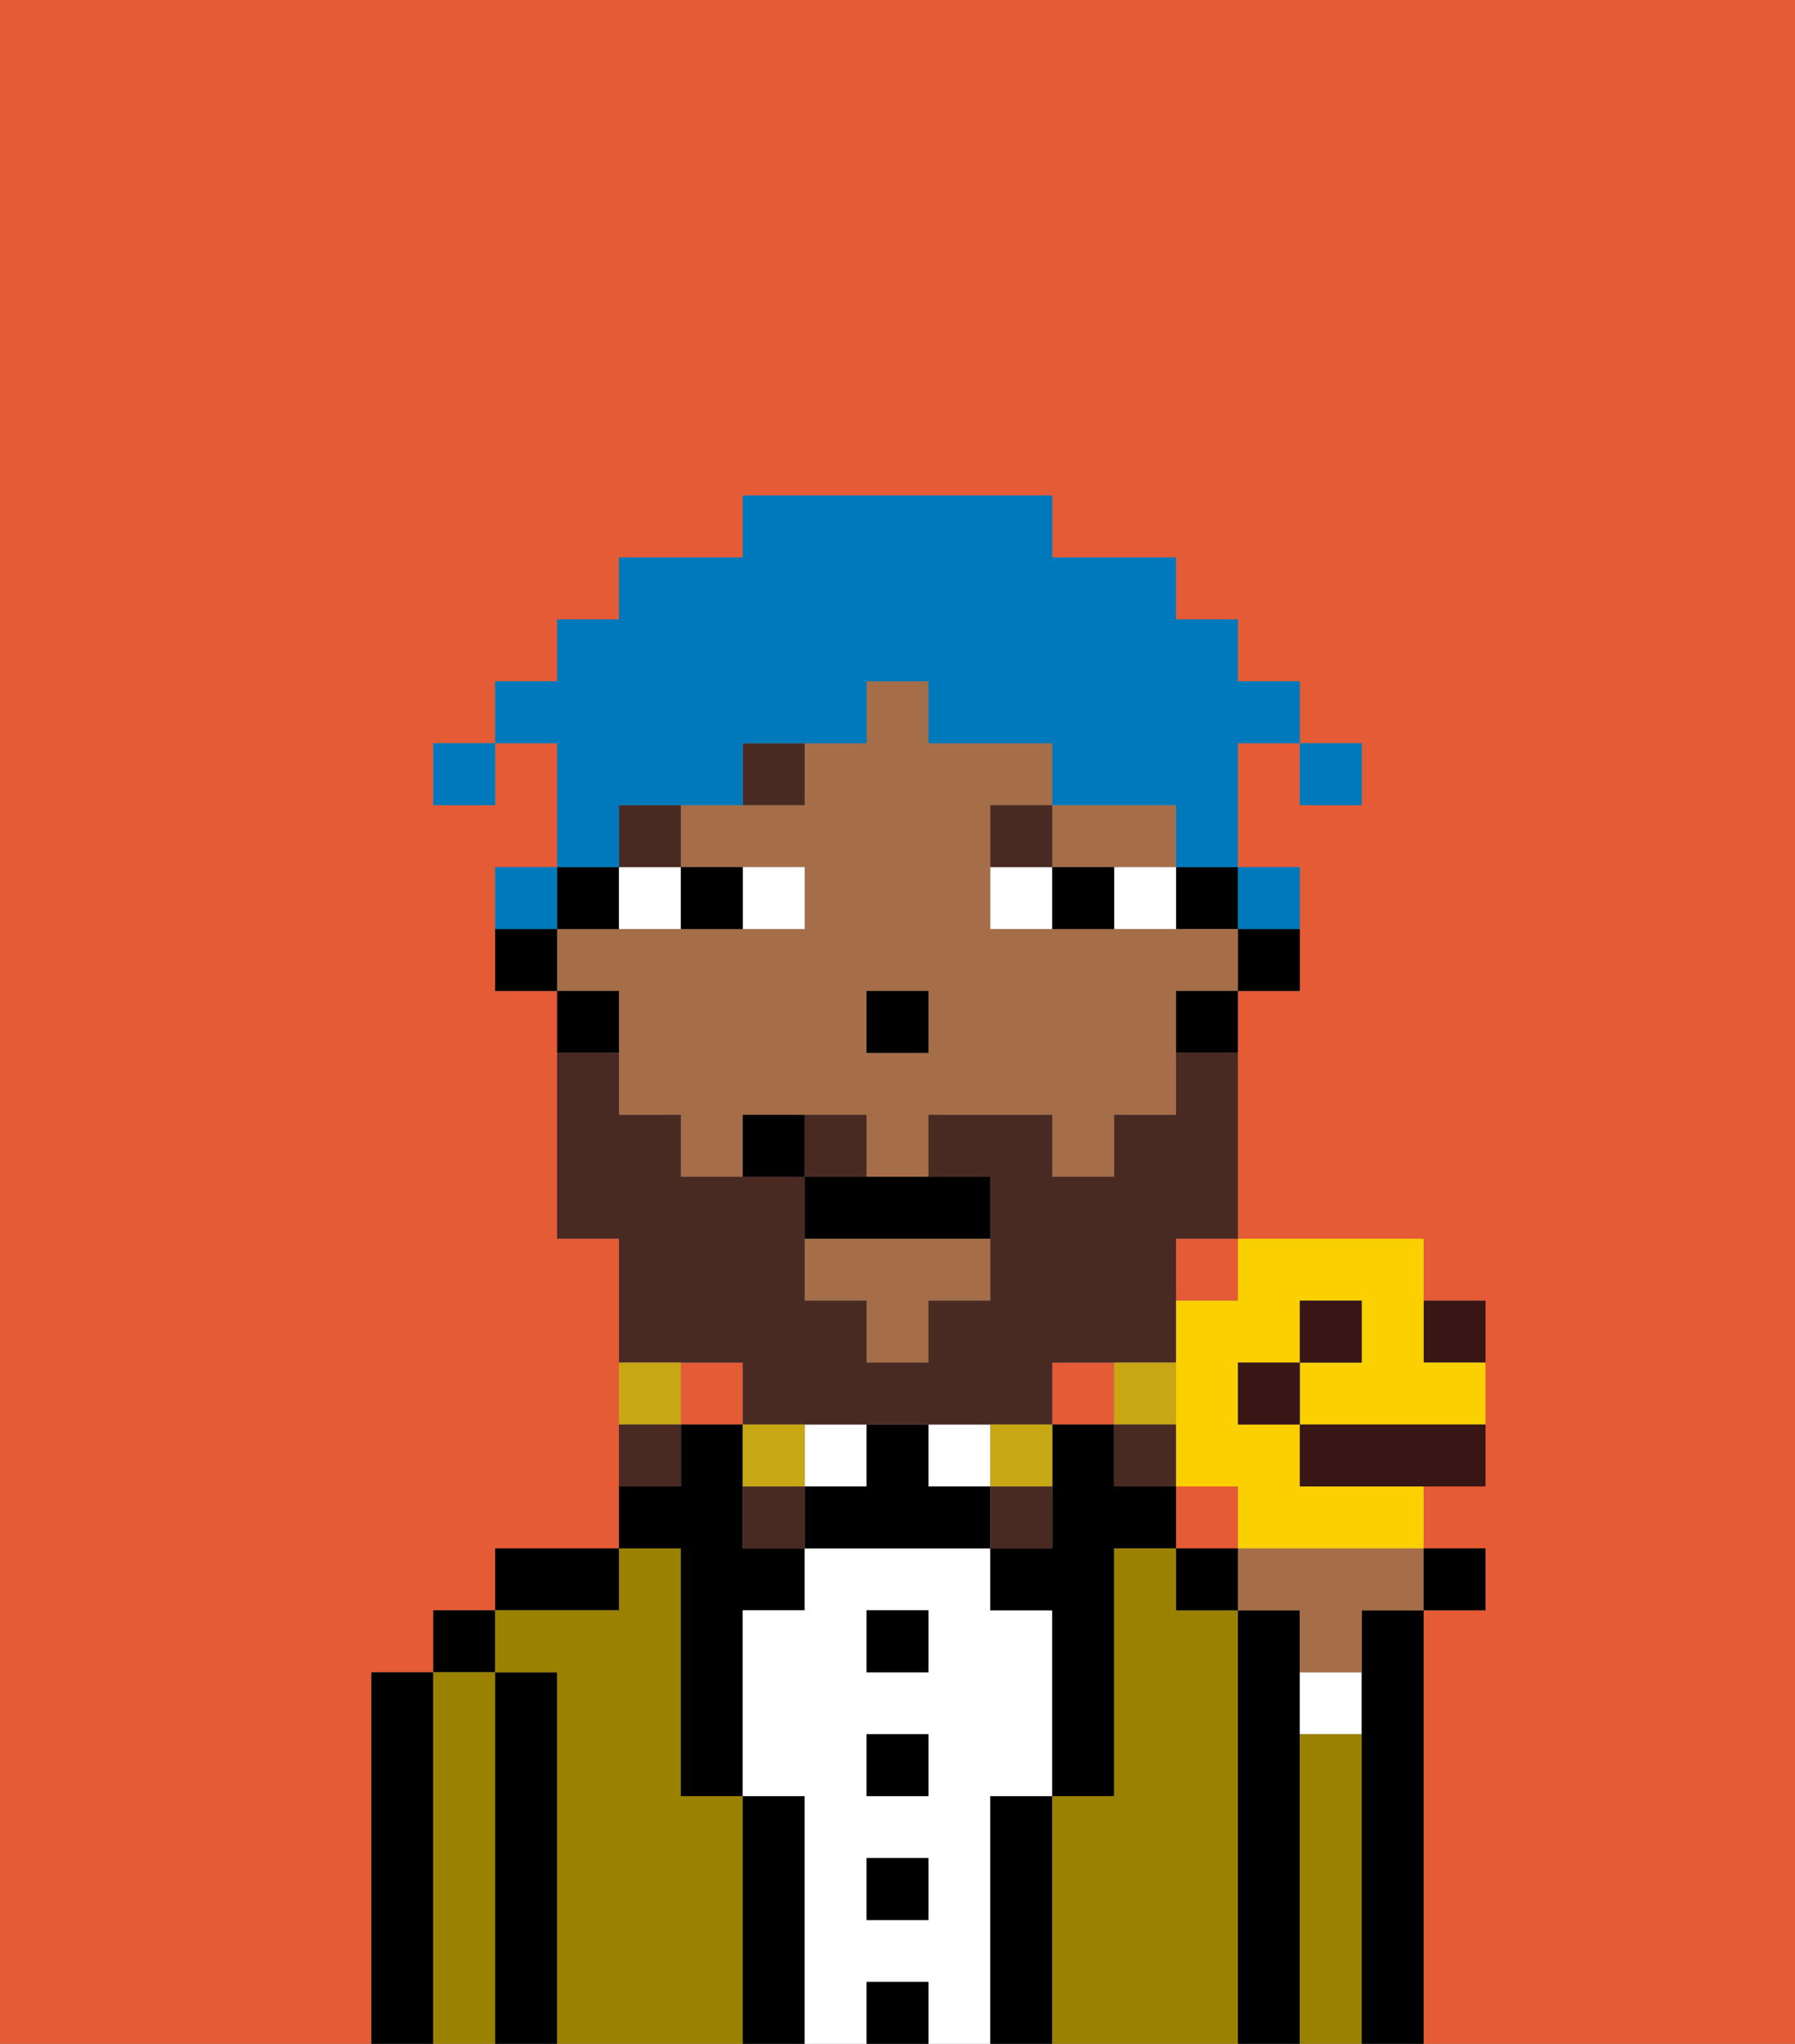 <svg xmlns="http://www.w3.org/2000/svg" viewBox="0 0 29 33"><rect x="0" y="0" width="29" height="33" fill="#808080" stroke="none"/><defs><style>polygon,rect,path{shape-rendering:crispedges;}.bb90-1{fill:#e55b35;}.bb90-2{fill:#000000;}.bb90-3{fill:#9b8100;}.bb90-4{fill:#ffffff;}.bb90-5{fill:#a56e49;}.bb90-6{fill:#492a23;}.bb90-7{fill:#492a23;}.bb90-8{fill:#c8a715;}.bb90-9{fill:#0079bc;}.bb90-10{fill:#381616;}.bb90-11{fill:#fad000;}</style></defs><rect class="bb90-1" x="19" y="24" width="1" height="1"/><path class="bb90-1" d="M6,32V27H7V26H8V25h2V20H9V16H8V14H9V12H8v1H7V12H8V11H9V10h1V9h2V8h5V9h2v1h1v1h1v1h1v1H21V12H20v2h1v2H20v4h3v1h1v3H23v1h1v1H23v7h6V0H0V33H6Z"/><rect class="bb90-1" x="17" y="22" width="1" height="1"/><rect class="bb90-1" x="11" y="22" width="1" height="1"/><rect class="bb90-1" x="19" y="20" width="1" height="1"/><path class="bb90-2" d="M7,27H6v6H7V27Z"/><rect class="bb90-2" x="7" y="26" width="1" height="1"/><path class="bb90-3" d="M8,27H7v6H8V27Z"/><path class="bb90-2" d="M9,27H8v6H9V27Z"/><path class="bb90-2" d="M10,25H8v1h2Z"/><path class="bb90-3" d="M12,29H11V25H10v1H8v1H9v6h3V29Z"/><path class="bb90-2" d="M11,26v3h1V26h1V25H12V23H11v1H10v1h1Z"/><path class="bb90-2" d="M13,29H12v4h1V29Z"/><rect class="bb90-4" x="13" y="23" width="1" height="1"/><path class="bb90-4" d="M16,29h1V26H16V25H13v1H12v3h1v4h1V32h1v1h1V29Zm-1,2H14V30h1Zm0-2H14V28h1Zm0-2H14V26h1Z"/><rect class="bb90-2" x="14" y="26" width="1" height="1"/><rect class="bb90-2" x="14" y="28" width="1" height="1"/><rect class="bb90-2" x="14" y="30" width="1" height="1"/><rect class="bb90-2" x="14" y="32" width="1" height="1"/><rect class="bb90-4" x="15" y="23" width="1" height="1"/><path class="bb90-2" d="M15,24V23H14v1H13v1h3V24Z"/><path class="bb90-2" d="M17,29H16v4h1V29Z"/><path class="bb90-2" d="M18,24V23H17v2H16v1h1v3h1V25h1V24Z"/><path class="bb90-3" d="M20,26H19V25H18v4H17v4h3V26Z"/><path class="bb90-2" d="M21,28V26H20v7h1V28Z"/><path class="bb90-4" d="M21,28h1V27H21Z"/><path class="bb90-3" d="M22,28H21v5h1V28Z"/><path class="bb90-2" d="M23,26H22v7h1V26Z"/><path class="bb90-2" d="M20,16h1V15H20Z"/><rect class="bb90-2" x="19" y="14" width="1" height="1"/><path class="bb90-5" d="M10,17v1h1v1h1V18h2v1h1V18h2v1h1V18h1V16h1V15H16V13h1V12H15V11H14v1H13v1H11v1h2v1H9v1h1Zm4-1h1v1H14Z"/><polygon class="bb90-5" points="13 21 14 21 14 22 15 22 15 21 16 21 16 20 13 20 13 21"/><path class="bb90-5" d="M18,14h1V13H17v1Z"/><path class="bb90-2" d="M19,17h1V16H19Z"/><path class="bb90-2" d="M10,15V14H9v1Z"/><path class="bb90-2" d="M10,16H9v1h1Z"/><path class="bb90-2" d="M8,15v1H9V15Z"/><rect class="bb90-2" x="14" y="16" width="1" height="1"/><path class="bb90-4" d="M13,15V14H12v1Z"/><path class="bb90-4" d="M10,15h1V14H10Z"/><path class="bb90-4" d="M18,14v1h1V14Z"/><path class="bb90-4" d="M16,14v1h1V14Z"/><path class="bb90-2" d="M12,15V14H11v1Z"/><path class="bb90-2" d="M17,14v1h1V14Z"/><rect class="bb90-6" x="10" y="13" width="1" height="1"/><path class="bb90-6" d="M12,13h1V12H12Z"/><path class="bb90-6" d="M17,13H16v1h1Z"/><path class="bb90-7" d="M12,22v1h5V22h2V20h1V17H19v1H18v1H17V18H15v1h1v2H15v1H14V21H13V19H11V18H10V17H9v3h1v2h2Z"/><path class="bb90-7" d="M14,18H13v1h1Z"/><path class="bb90-8" d="M19,23V22H18v1Z"/><rect class="bb90-7" x="18" y="23" width="1" height="1"/><path class="bb90-8" d="M17,24V23H16v1Z"/><path class="bb90-7" d="M17,24H16v1h1Z"/><path class="bb90-8" d="M13,23H12v1h1Z"/><path class="bb90-7" d="M12,24v1h1V24Z"/><path class="bb90-8" d="M11,22H10v1h1Z"/><path class="bb90-7" d="M11,23H10v1h1Z"/><path class="bb90-2" d="M13,19v1h3V19H13Z"/><path class="bb90-2" d="M12,18v1h1V18Z"/><rect class="bb90-9" x="21" y="12" width="1" height="1"/><path class="bb90-9" d="M10,13h2V12h2V11h1v1h2v1h2v1h1V12h1V11H20V10H19V9H17V8H12V9H10v1H9v1H8v1H9v2h1Z"/><path class="bb90-9" d="M21,15V14H20v1Z"/><path class="bb90-9" d="M9,14H8v1H9Z"/><rect class="bb90-9" x="7" y="12" width="1" height="1"/><path class="bb90-5" d="M20,26h1v1h1V26h1V25H20Z"/><rect class="bb90-2" x="23" y="25" width="1" height="1"/><rect class="bb90-2" x="19" y="25" width="1" height="1"/><path class="bb90-10" d="M24,22V21H23v1Z"/><path class="bb90-11" d="M19,21v3h1v1h3V24H21V23H20V22h1V21h1v1H21v1h3V22H23V20H20v1Z"/><rect class="bb90-10" x="21" y="21" width="1" height="1"/><path class="bb90-10" d="M21,23v1h3V23H21Z"/><rect class="bb90-10" x="20" y="22" width="1" height="1"/></svg>